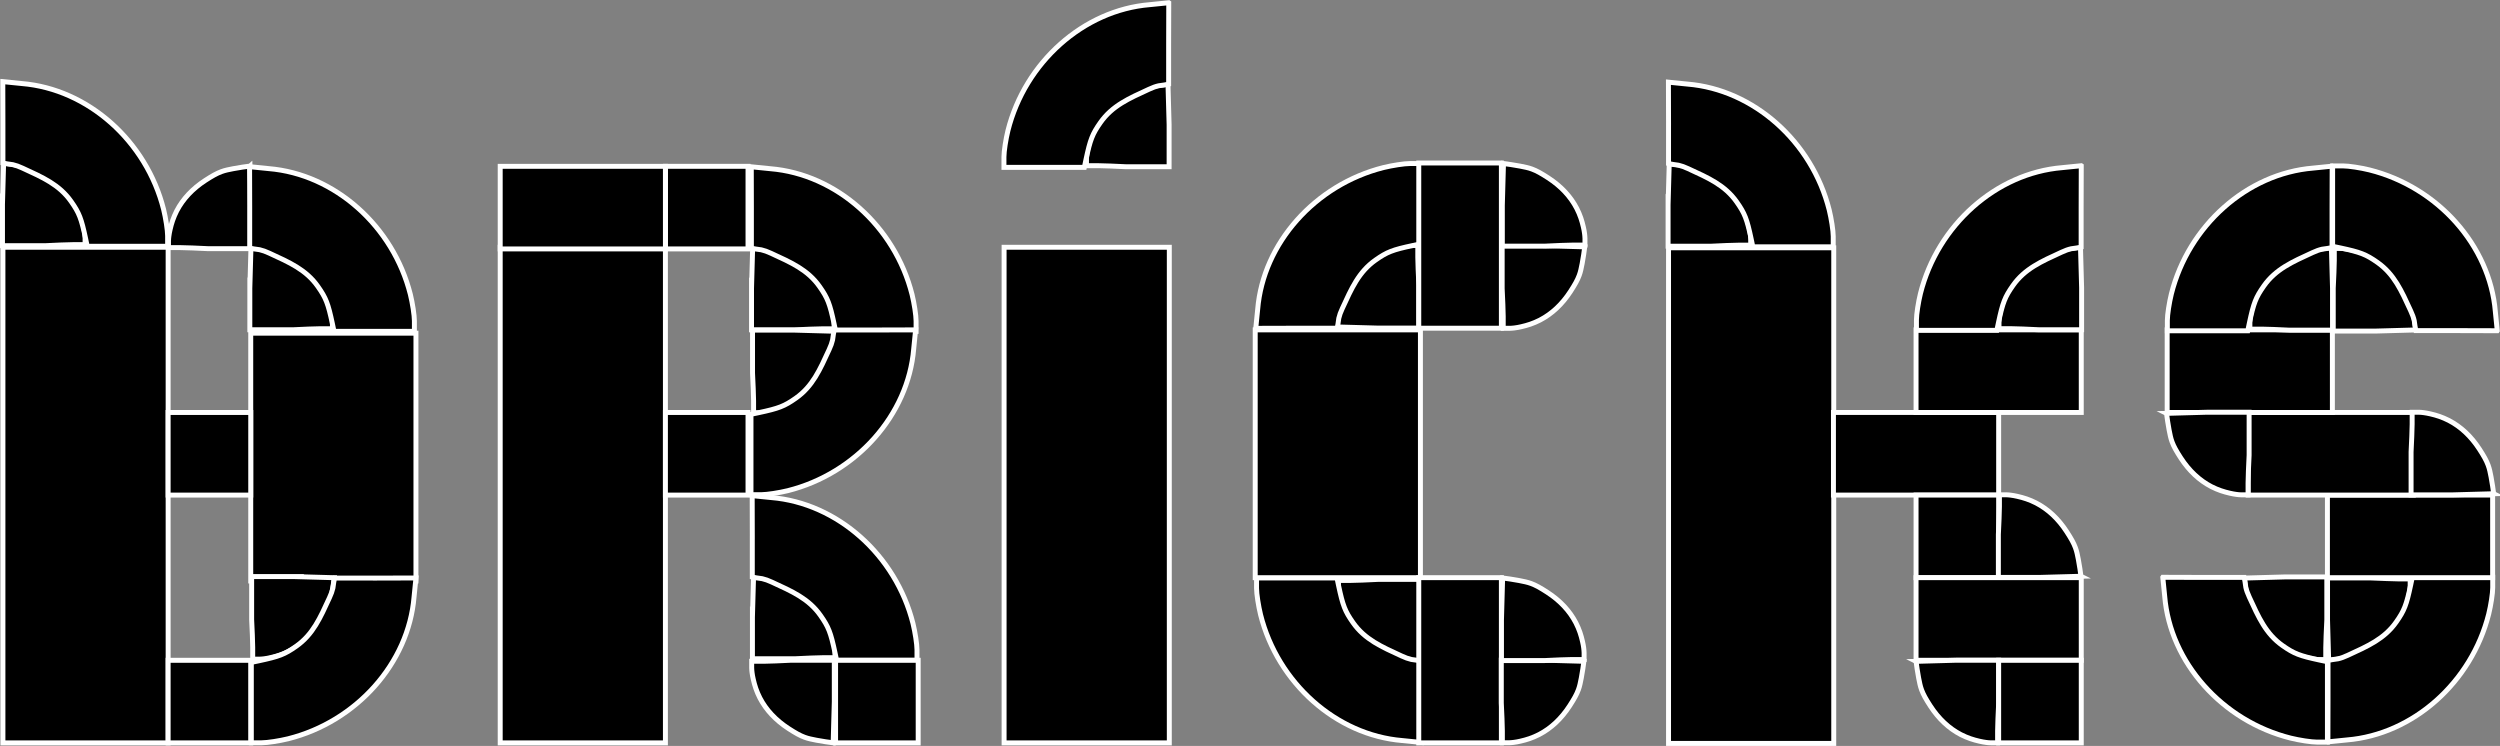 <?xml version="1.0" encoding="UTF-8"?>
<svg id="Layer_1" data-name="Layer 1" xmlns="http://www.w3.org/2000/svg" viewBox="0 0 1513.23 451.49">
  <rect x="0" y="0" width="1513.23" height="451.49" fill="#808080" stroke="none"/>
  <defs>
    <style>
      .cls-1 {
        stroke: #fff;
        stroke-miterlimit: 10;
        stroke-width: 3px;
      }
    </style>
  </defs>
  <rect class="cls-1" x="151.77" y="201.67" width="100" height="150"/>
  <rect class="cls-1" x="1.77" y="149.67" width="100" height="300"/>
  <path class="cls-1" d="M1.5,123.28v25.43H27.47c6.13-.3,13.77-.64,16.84-.64h7.19v-2.01c0-2.01,0-2,0-2.01-.03-1.2-.14-2.11-.24-2.94-.15-1.23-.37-2.43-.73-3.99-.84-3.68-1.92-7.19-4.01-11.28,0,0,0,0,0,0-3.76-7.24-9.57-13.44-17.33-18.48-4.18-2.71-6.93-4.25-9.75-5.29-2.33-.86-4.34-1.21-7.16-1.78-3.96-.79-7.4-1.18-10.09-1.56h0l-.68,24.57Z"/>
  <path class="cls-1" d="M1.77,74.67v24c.57,.13,1.44,.31,2.5,.5,1.76,.31,2.96,.38,3.5,.5,1.91,.44,3.59,1.05,5.94,2.13,12.11,5.57,22.19,9.94,29.36,20.16,4.87,6.94,6.16,10.25,8.76,22.48l.97,4.63h48.66v-6.28c0-3.47-1.14-10.74-2.43-16.03C88.64,85.44,53.29,53.88,13.22,50.57l-11.52-1.16c.05,11.44,.06,19.71,.07,25.25Z"/>
  <rect class="cls-1" x="101.77" y="249.67" width="50" height="50"/>
  <rect class="cls-1" x="101.77" y="399.67" width="50" height="50"/>
  <path class="cls-1" d="M151.3,100.54h0c-2.69,.38-6.14,.77-10.09,1.56-2.82,.56-4.83,.92-7.16,1.78-2.83,1.04-5.57,2.58-9.75,5.29-7.76,5.04-13.57,11.24-17.33,18.48,0,0,0,0,0,0-2.08,4.09-3.17,7.6-4.01,11.28-.36,1.56-.57,2.77-.73,3.99-.11,.84-.22,1.74-.24,2.94,0,.02,0,0,0,2.01v2.01s0,0,1.03,0h1.03c1.51,0,5.13,0,5.14,0,3.06,0,10.7,.34,16.84,.64h25.97s0-25.43,0-25.43l-.68-24.57Z"/>
  <path class="cls-1" d="M151.22,174.18v25.43h25.97c6.13-.3,13.77-.64,16.84-.64h7.19v-2.01c0-2.01,0-2,0-2.01-.03-1.2-.14-2.11-.24-2.94-.15-1.23-.37-2.43-.73-3.99-.84-3.68-1.92-7.19-4.01-11.28,0,0,0,0,0,0-3.76-7.24-9.57-13.44-17.33-18.48-4.18-2.71-6.93-4.25-9.75-5.29-2.33-.86-4.34-1.21-7.16-1.78-3.96-.79-7.4-1.18-10.09-1.56h0l-.68,24.57Z"/>
  <path class="cls-1" d="M177.75,348.99h-25.43v25.97c.3,6.13,.64,13.77,.64,16.84v7.19h2.01c2.01,0,2,0,2.01,0,1.2-.03,2.11-.14,2.94-.24,1.23-.15,2.43-.37,3.99-.73,3.68-.84,7.19-1.92,11.28-4.01,0,0,0,0,0,0,7.24-3.76,13.44-9.57,18.48-17.33,2.71-4.18,4.25-6.93,5.29-9.75,.86-2.33,1.21-4.34,1.78-7.16,.79-3.96,1.18-7.4,1.56-10.09h0l-24.57-.68Z"/>
  <path class="cls-1" d="M226.52,349.91h-24c-.13,.57-.31,1.44-.5,2.5-.31,1.76-.38,2.96-.5,3.5-.44,1.91-1.05,3.59-2.13,5.94-5.57,12.11-9.94,22.19-20.16,29.36-6.94,4.87-10.25,6.16-22.48,8.76l-4.63,.97v48.66h6.28c3.47,0,10.74-1.14,16.03-2.43,41.31-10.38,72.88-45.74,76.18-85.8l1.16-11.52c-11.44,.05-19.71,.06-25.25,.07Z"/>
  <path class="cls-1" d="M151.14,126.15v24c.57,.13,1.44,.31,2.5,.5,1.76,.31,2.96,.38,3.5,.5,1.91,.44,3.59,1.05,5.94,2.13,12.11,5.57,22.19,9.94,29.36,20.16,4.87,6.94,6.16,10.25,8.76,22.48l.97,4.63h48.66v-6.28c0-3.47-1.14-10.74-2.43-16.03-10.38-41.31-45.74-72.88-85.8-76.18l-11.52-1.16c.05,11.44,.06,19.71,.07,25.25Z"/>
  <rect class="cls-1" x="302.77" y="149.67" width="100" height="300"/>
  <rect class="cls-1" x="402.77" y="249.67" width="50" height="50"/>
  <rect class="cls-1" x="402.77" y="100.67" width="50" height="50"/>
  <rect class="cls-1" x="302.77" y="100.67" width="100" height="50" transform="translate(705.54 251.34) rotate(-180)"/>
  <path class="cls-1" d="M454.89,174.24v25.43h25.97c6.13-.3,13.77-.64,16.84-.64h7.19v-2.01c0-2.01,0-2,0-2.01-.03-1.2-.14-2.11-.24-2.94-.15-1.23-.37-2.43-.73-3.99-.84-3.68-1.92-7.19-4.01-11.28,0,0,0,0,0,0-3.76-7.24-9.57-13.44-17.33-18.48-4.18-2.71-6.93-4.25-9.75-5.29-2.33-.86-4.34-1.21-7.16-1.78-3.96-.79-7.4-1.18-10.09-1.56h0l-.68,24.57Z"/>
  <path class="cls-1" d="M454.81,126.21v24c.57,.13,1.44,.31,2.5,.5,1.76,.31,2.96,.38,3.5,.5,1.91,.44,3.59,1.05,5.94,2.13,12.11,5.57,22.19,9.94,29.36,20.16,4.87,6.94,6.16,10.25,8.76,22.48l.97,4.63h48.66v-6.28c0-3.47-1.14-10.74-2.43-16.03-10.38-41.31-45.74-72.88-85.8-76.18l-11.52-1.16c.05,11.44,.06,19.71,.07,25.25Z"/>
  <path class="cls-1" d="M480.93,199.82h-25.43v25.97c.3,6.13,.64,13.77,.64,16.84v7.19h2.01c2.01,0,2,0,2.01,0,1.2-.03,2.11-.14,2.94-.24,1.23-.15,2.43-.37,3.99-.73,3.68-.84,7.19-1.92,11.28-4.01,0,0,0,0,0,0,7.24-3.76,13.44-9.57,18.48-17.33,2.71-4.18,4.25-6.93,5.29-9.75,.86-2.33,1.21-4.34,1.78-7.16,.79-3.96,1.18-7.4,1.56-10.09h0l-24.57-.68Z"/>
  <path class="cls-1" d="M528.96,199.74h-24c-.13,.57-.31,1.44-.5,2.5-.31,1.76-.38,2.96-.5,3.5-.44,1.91-1.05,3.59-2.13,5.94-5.57,12.11-9.94,22.19-20.16,29.36-6.94,4.87-10.25,6.16-22.48,8.76l-4.63,.97v48.66h6.28c3.47,0,10.74-1.14,16.03-2.43,41.31-10.38,72.88-45.74,76.18-85.8l1.16-11.52c-11.44,.05-19.71,.06-25.25,.07Z"/>
  <path class="cls-1" d="M455.44,373.3v25.43h25.97c6.13-.3,13.77-.64,16.84-.64h7.19v-2.01c0-2.01,0-2,0-2.01-.03-1.2-.14-2.11-.24-2.94-.15-1.23-.37-2.43-.73-3.99-.84-3.68-1.92-7.19-4.01-11.28,0,0,0,0,0,0-3.76-7.24-9.57-13.44-17.33-18.48-4.18-2.71-6.93-4.25-9.75-5.29-2.33-.86-4.34-1.21-7.16-1.78-3.96-.79-7.4-1.18-10.09-1.56h0l-.68,24.57Z"/>
  <path class="cls-1" d="M455.36,325.27v24c.57,.13,1.44,.31,2.5,.5,1.76,.31,2.96,.38,3.5,.5,1.91,.44,3.59,1.05,5.94,2.13,12.11,5.57,22.19,9.94,29.36,20.16,4.87,6.94,6.16,10.25,8.76,22.48l.97,4.63h48.66v-6.28c0-3.47-1.14-10.74-2.43-16.03-10.38-41.31-45.74-72.88-85.8-76.18l-11.52-1.16c.05,11.44,.06,19.71,.07,25.25Z"/>
  <path class="cls-1" d="M504.99,425.06v-25.43h-25.97c-6.13,.3-13.77,.64-16.84,.64h-7.19v2.01c0,2.01,0,2,0,2.01,.03,1.2,.14,2.11,.24,2.94,.15,1.23,.37,2.43,.73,3.99,.84,3.68,1.92,7.19,4.01,11.28,0,0,0,0,0,0,3.76,7.24,9.57,13.44,17.33,18.48,4.18,2.71,6.93,4.25,9.75,5.29,2.33,.86,4.34,1.21,7.16,1.78,3.96,.79,7.4,1.18,10.09,1.56h0l.68-24.57Z"/>
  <rect class="cls-1" x="505.77" y="399.67" width="50" height="50"/>
  <rect class="cls-1" x="607.77" y="149.67" width="100" height="300"/>
  <path class="cls-1" d="M706.95,50.95h0c-2.69,.38-6.14,.77-10.09,1.56-2.82,.56-4.83,.92-7.16,1.78-2.83,1.04-5.57,2.58-9.75,5.29-7.76,5.04-13.57,11.24-17.33,18.48,0,0,0,0,0,0-2.08,4.09-3.17,7.6-4.01,11.28-.36,1.56-.57,2.77-.73,3.99-.11,.84-.22,1.74-.24,2.94,0,.02,0,0,0,2.01v2.01s0,0,1.03,0h1.03c1.51,0,5.13,0,5.14,0,3.06,0,10.7,.34,16.84,.64h25.97s0-25.43,0-25.43l-.68-24.57Z"/>
  <path class="cls-1" d="M707.43,1.66l-11.52,1.16c-40.06,3.31-75.42,34.87-85.8,76.18-1.3,5.29-2.43,12.56-2.43,16.03v6.28s24.33,0,24.33,0h24.33s.97-4.63,.97-4.63c2.6-12.23,3.89-15.53,8.76-22.48,7.17-10.22,17.25-14.59,29.36-20.16,2.35-1.08,4.03-1.7,5.94-2.13,.54-.12,1.74-.19,3.5-.5,1.06-.19,1.93-.37,2.5-.5v-11c0-1.99,0-12.97,0-13,0-5.54,.01-13.81,.07-25.25Z"/>
  <path class="cls-1" d="M860.19,376.13v-25.43s-25.97,0-25.97,0c-6.13,.3-13.77,.64-16.84,.64h-5.14c-.34,0-.68,0-1.03,0h-1.03s0,1.13,0,2.01c0,2.01,0,2,0,2.01,.03,1.2,.14,2.11,.24,2.94,.15,1.23,.37,2.43,.73,3.99,.84,3.68,1.92,7.19,4.01,11.28,0,0,0,0,0,0,3.76,7.24,9.56,13.44,17.33,18.48,4.18,2.71,6.93,4.25,9.75,5.29,2.33,.86,4.34,1.21,7.16,1.78,3.96,.79,7.4,1.18,10.09,1.56h0l.68-24.57Z"/>
  <path class="cls-1" d="M860.27,424.16v-13c0-3.67,0-7.33,0-11-.57-.13-1.44-.31-2.5-.5-1.76-.31-2.96-.38-3.5-.5-1.91-.44-3.59-1.05-5.94-2.13-12.11-5.57-22.19-9.94-29.36-20.16-4.87-6.94-6.16-10.25-8.76-22.48l-.97-4.63h-24.33s-24.33,0-24.33,0v6.28c0,3.47,1.14,10.74,2.43,16.03,10.38,41.31,45.74,72.88,85.8,76.18l11.52,1.16c-.05-11.44-.06-19.71-.07-25.25Z"/>
  <rect class="cls-1" x="759.77" y="199.67" width="100" height="150"/>
  <path class="cls-1" d="M833.39,198.59h25.43s0-25.97,0-25.97c-.3-6.13-.64-13.77-.64-16.84v-5.14c0-.34,0-.68,0-1.03v-1.03s-1.13,0-2.01,0c-2.01,0-2,0-2.01,0-1.2,.03-2.11,.14-2.94,.24-1.23,.15-2.43,.37-3.99,.73-3.68,.84-7.19,1.92-11.28,4.01,0,0,0,0,0,0-7.24,3.76-13.44,9.56-18.48,17.33-2.71,4.18-4.25,6.93-5.29,9.75-.86,2.33-1.21,4.34-1.78,7.16-.79,3.96-1.18,7.4-1.56,10.09h0l24.57,.68Z"/>
  <path class="cls-1" d="M785.36,198.67s11.01,0,13,0c3.67,0,7.33,0,11,0,.13-.57,.31-1.44,.5-2.5,.31-1.76,.38-2.96,.5-3.5,.44-1.91,1.05-3.59,2.13-5.94,5.57-12.11,9.94-22.19,20.16-29.36,6.94-4.87,10.25-6.16,22.48-8.76l4.63-.97v-24.33s0-24.33,0-24.33h-6.28c-3.47,0-10.74,1.14-16.03,2.43-41.31,10.38-72.88,45.74-76.18,85.8l-1.16,11.52c11.44-.05,19.71-.06,25.25-.07Z"/>
  <rect class="cls-1" x="833.77" y="123.67" width="100" height="50" transform="translate(735.1 1032.44) rotate(-90)"/>
  <rect class="cls-1" x="833.77" y="374.67" width="100" height="50" transform="translate(484.1 1283.44) rotate(-90)"/>
  <path class="cls-1" d="M934.16,399.57h-25.43s0,25.97,0,25.97c.3,6.13,.64,13.77,.64,16.84v5.14c0,.34,0,.68,0,1.03v1.03s1.13,0,2.01,0c2.01,0,2,0,2.01,0,1.2-.03,2.11-.14,2.94-.24,1.23-.15,2.43-.37,3.99-.73,3.68-.84,7.19-1.92,11.28-4.01,0,0,0,0,0,0,7.24-3.76,13.44-9.56,18.48-17.33,2.71-4.18,4.25-6.93,5.29-9.75,.86-2.33,1.21-4.34,1.78-7.16,.79-3.96,1.18-7.4,1.56-10.09h0l-24.57-.68Z"/>
  <path class="cls-1" d="M908.83,374.41v25.43s25.97,0,25.97,0c6.13-.3,13.77-.64,16.84-.64h5.14c.34,0,.68,0,1.03,0h1.03s0-1.13,0-2.01c0-2.01,0-2,0-2.01-.03-1.2-.14-2.11-.24-2.94-.15-1.23-.37-2.43-.73-3.99-.84-3.68-1.92-7.19-4.01-11.28,0,0,0,0,0,0-3.76-7.24-9.56-13.44-17.33-18.48-4.18-2.71-6.93-4.25-9.75-5.29-2.33-.86-4.34-1.21-7.16-1.78-3.96-.79-7.4-1.18-10.09-1.56h0l-.68,24.57Z"/>
  <path class="cls-1" d="M934.68,148.71h-25.43s0,25.97,0,25.97c.3,6.13,.64,13.77,.64,16.84v5.14c0,.34,0,.68,0,1.03v1.03s1.13,0,2.01,0c2.01,0,2,0,2.01,0,1.2-.03,2.11-.14,2.94-.24,1.23-.15,2.43-.37,3.99-.73,3.68-.84,7.19-1.92,11.28-4.01,0,0,0,0,0,0,7.24-3.76,13.44-9.56,18.48-17.33,2.71-4.18,4.25-6.93,5.29-9.75,.86-2.33,1.21-4.34,1.78-7.16,.79-3.96,1.18-7.4,1.56-10.09h0l-24.57-.68Z"/>
  <path class="cls-1" d="M909.35,123.55v25.43s25.97,0,25.97,0c6.13-.3,13.77-.64,16.84-.64h5.14c.34,0,.68,0,1.03,0h1.03s0-1.13,0-2.01c0-2.01,0-2,0-2.01-.03-1.2-.14-2.11-.24-2.94-.15-1.23-.37-2.43-.73-3.99-.84-3.68-1.92-7.19-4.01-11.28,0,0,0,0,0,0-3.76-7.24-9.56-13.44-17.33-18.48-4.18-2.71-6.93-4.25-9.75-5.29-2.33-.86-4.34-1.21-7.16-1.78-3.96-.79-7.4-1.18-10.09-1.56h0l-.68,24.57Z"/>
  <rect class="cls-1" x="1009.95" y="149.99" width="100" height="300"/>
  <path class="cls-1" d="M1009.68,123.6v25.43h25.97c6.13-.3,13.77-.64,16.84-.64h7.19v-2.01c0-2.01,0-2,0-2.01-.03-1.2-.14-2.11-.24-2.94-.15-1.23-.37-2.43-.73-3.99-.84-3.68-1.92-7.19-4.01-11.28,0,0,0,0,0,0-3.76-7.24-9.57-13.44-17.33-18.48-4.18-2.71-6.93-4.25-9.75-5.29-2.33-.86-4.34-1.21-7.16-1.78-3.96-.79-7.4-1.18-10.09-1.56h0l-.68,24.57Z"/>
  <path class="cls-1" d="M1009.95,74.99v24c.57,.13,1.44,.31,2.5,.5,1.76,.31,2.96,.38,3.5,.5,1.91,.44,3.59,1.05,5.94,2.13,12.11,5.57,22.19,9.94,29.36,20.16,4.87,6.94,6.16,10.25,8.76,22.48l.97,4.63h48.66v-6.28c0-3.47-1.14-10.74-2.43-16.03-10.38-41.31-45.74-72.88-85.8-76.18l-11.52-1.16c.05,11.44,.06,19.71,.07,25.25Z"/>
  <rect class="cls-1" x="1109.77" y="249.67" width="100" height="50" transform="translate(2319.54 549.34) rotate(-180)"/>
  <rect class="cls-1" x="1159.77" y="199.67" width="100" height="50" transform="translate(2419.54 449.34) rotate(-180)"/>
  <path class="cls-1" d="M1259.29,149.6c-2.69,.38-6.14,.77-10.09,1.56-2.82,.56-4.83,.92-7.16,1.78-2.83,1.04-5.57,2.58-9.75,5.29-7.76,5.04-13.57,11.24-17.33,18.48,0,0,0,0,0,0-2.08,4.09-3.17,7.6-4.01,11.28-.36,1.56-.57,2.77-.73,3.99-.11,.84-.22,1.74-.24,2.94,0,.02,0,0,0,2.01v2.01h7.19c3.06,0,10.7,.34,16.84,.64h25.97v-25.43l-.68-24.57Z"/>
  <path class="cls-1" d="M1259.76,100.31l-11.52,1.16c-40.06,3.31-75.42,34.87-85.8,76.18-1.3,5.29-2.43,12.56-2.43,16.03v6.28s24.33,0,24.33,0h24.33s.97-4.63,.97-4.63c2.6-12.23,3.89-15.53,8.76-22.48,7.17-10.22,17.25-14.59,29.36-20.16,2.35-1.08,4.03-1.7,5.94-2.13,.54-.12,1.74-.19,3.5-.5,1.06-.19,1.93-.37,2.5-.5v-11c0-1.99,0-12.97,0-13,0-5.54,.01-13.81,.07-25.25Z"/>
  <rect class="cls-1" x="1159.77" y="299.67" width="50" height="50"/>
  <path class="cls-1" d="M1259.58,348.8c-.38-2.69-.77-6.14-1.56-10.09-.56-2.82-.92-4.83-1.78-7.16-1.04-2.83-2.58-5.57-5.29-9.75-5.04-7.76-11.24-13.57-18.48-17.33,0,0,0,0,0,0-4.09-2.08-7.6-3.17-11.28-4.01-1.56-.36-2.77-.57-3.99-.73-.84-.11-1.74-.22-2.94-.24-.02,0,0,0-2.01,0h-2.01v7.19c0,3.06-.34,10.7-.64,16.84v25.97h25.43l24.57-.68Z"/>
  <rect class="cls-1" x="1159.77" y="349.67" width="100" height="50" transform="translate(2419.54 749.34) rotate(-180)"/>
  <path class="cls-1" d="M1159.79,400.32c.38,2.69,.77,6.14,1.56,10.09,.56,2.82,.92,4.83,1.78,7.16,1.04,2.83,2.58,5.57,5.29,9.75,5.04,7.76,11.24,13.57,18.48,17.33,0,0,0,0,0,0,4.09,2.08,7.6,3.17,11.28,4.01,1.56,.36,2.77,.57,3.99,.73,.84,.11,1.74,.22,2.94,.24,.02,0,0,0,2.01,0h2.01v-7.19c0-3.06,.34-10.7,.64-16.84v-25.97h-25.43l-24.57,.68Z"/>
  <rect class="cls-1" x="1209.77" y="399.67" width="50" height="50"/>
  <path class="cls-1" d="M1358.42,349.92c.38,2.69,.77,6.14,1.56,10.09,.56,2.82,.92,4.83,1.78,7.16,1.04,2.83,2.58,5.57,5.29,9.75,5.04,7.76,11.24,13.57,18.48,17.33,0,0,0,0,0,0,4.09,2.08,7.6,3.17,11.28,4.01,1.56,.36,2.77,.57,3.99,.73,.84,.11,1.74,.22,2.94,.24,.02,0,0,0,2.01,0h2.01s0,0,0-1.03v-1.03c0-1.51,0-5.13,0-5.14,0-3.06,.34-10.7,.64-16.84v-25.97s-25.43,0-25.43,0l-24.57,.68Z"/>
  <path class="cls-1" d="M1309.12,349.44l1.16,11.52c3.31,40.06,34.87,75.42,76.18,85.8,5.29,1.3,12.56,2.43,16.03,2.43h6.28s0-24.33,0-24.33v-24.33s-4.63-.97-4.63-.97c-12.23-2.6-15.53-3.89-22.48-8.76-10.22-7.17-14.59-17.25-20.16-29.36-1.08-2.35-1.7-4.03-2.13-5.94-.12-.54-.19-1.74-.5-3.5-.19-1.06-.37-1.93-.5-2.5-3.67,0-7.33,0-11,0-1.99,0-12.97,0-13,0-5.54,0-13.81-.01-25.25-.07Z"/>
  <path class="cls-1" d="M1409.54,399.75c2.69-.38,6.14-.77,10.09-1.56,2.82-.56,4.83-.92,7.16-1.78,2.83-1.04,5.57-2.58,9.75-5.29,7.76-5.04,13.57-11.24,17.33-18.48,0,0,0,0,0,0,2.08-4.09,3.17-7.6,4.01-11.28,.36-1.56,.57-2.77,.73-3.99,.11-.84,.22-1.74,.24-2.94,0-.02,0,0,0-2.01v-2.01s0,0-1.03,0h-1.03c-1.51,0-5.13,0-5.14,0-3.06,0-10.7-.34-16.84-.64h-25.97s0,25.43,0,25.43l.68,24.57Z"/>
  <path class="cls-1" d="M1409.07,449.04l11.52-1.16c40.06-3.31,75.42-34.87,85.8-76.18,1.3-5.29,2.43-12.56,2.43-16.03v-6.28s-24.33,0-24.33,0h-24.33s-.97,4.63-.97,4.63c-2.6,12.23-3.89,15.53-8.76,22.48-7.17,10.22-17.25,14.59-29.36,20.16-2.35,1.08-4.03,1.7-5.94,2.13-.54,.12-1.74,.19-3.5,.5-1.06,.19-1.93,.37-2.5,.5,0,3.67,0,7.33,0,11,0,1.99,0,12.97,0,13,0,5.54-.01,13.81-.07,25.25Z"/>
  <rect class="cls-1" x="1408.77" y="299.67" width="100" height="50" transform="translate(2917.54 649.34) rotate(-180)"/>
  <rect class="cls-1" x="1360.77" y="249.67" width="100" height="50" transform="translate(2821.54 549.34) rotate(-180)"/>
  <rect class="cls-1" x="1311.77" y="199.67" width="100" height="50" transform="translate(2723.54 449.34) rotate(-180)"/>
  <path class="cls-1" d="M1509.39,298.84c-.38-2.69-.77-6.14-1.56-10.09-.56-2.82-.92-4.83-1.78-7.16-1.04-2.83-2.58-5.57-5.29-9.75-5.04-7.76-11.24-13.57-18.48-17.33,0,0,0,0,0,0-4.09-2.08-7.6-3.17-11.28-4.01-1.56-.36-2.77-.57-3.99-.73-.84-.11-1.74-.22-2.94-.24-.02,0,0,0-2.01,0h-2.01v7.19c0,3.06-.34,10.7-.64,16.84v25.97h25.43l24.57-.68Z"/>
  <path class="cls-1" d="M1311.39,250.21c.38,2.69,.77,6.14,1.56,10.09,.56,2.82,.92,4.83,1.78,7.16,1.04,2.83,2.58,5.57,5.29,9.75,5.04,7.76,11.24,13.57,18.48,17.33,0,0,0,0,0,0,4.09,2.08,7.6,3.17,11.28,4.01,1.56,.36,2.77,.57,3.99,.73,.84,.11,1.74,.22,2.94,.24,.02,0,0,0,2.01,0h2.01v-7.19c0-3.06,.34-10.7,.64-16.84v-25.97h-25.43l-24.57,.68Z"/>
  <path class="cls-1" d="M1462.28,199.7c-.38-2.69-.77-6.14-1.56-10.09-.56-2.82-.92-4.83-1.78-7.16-1.04-2.83-2.58-5.57-5.29-9.75-5.04-7.76-11.24-13.57-18.48-17.33,0,0,0,0,0,0-4.09-2.08-7.6-3.17-11.28-4.01-1.56-.36-2.77-.57-3.99-.73-.84-.11-1.74-.22-2.94-.24-.02,0,0,0-2.01,0h-2.01s0,0,0,1.03v1.03c0,1.51,0,5.13,0,5.14,0,3.06-.34,10.7-.64,16.84v25.97s25.43,0,25.43,0l24.57-.68Z"/>
  <path class="cls-1" d="M1511.57,200.18l-1.16-11.52c-3.31-40.06-34.87-75.42-76.18-85.8-5.29-1.3-12.56-2.43-16.03-2.43h-6.28s0,24.33,0,24.33v24.33s4.63,.97,4.63,.97c12.23,2.6,15.53,3.89,22.48,8.76,10.22,7.17,14.59,17.25,20.16,29.36,1.08,2.35,1.7,4.03,2.13,5.94,.12,.54,.19,1.74,.5,3.5,.19,1.06,.37,1.93,.5,2.5,3.67,0,7.33,0,11,0,1.99,0,12.97,0,13,0,5.54,0,13.81,.01,25.25,.07Z"/>
  <path class="cls-1" d="M1411.15,149.87c-2.69,.38-6.14,.77-10.09,1.56-2.82,.56-4.83,.92-7.16,1.78-2.83,1.04-5.57,2.58-9.75,5.29-7.76,5.04-13.57,11.24-17.33,18.48,0,0,0,0,0,0-2.08,4.09-3.17,7.6-4.01,11.28-.36,1.56-.57,2.77-.73,3.99-.11,.84-.22,1.74-.24,2.94,0,.02,0,0,0,2.01v2.01s0,0,1.03,0h1.03c1.51,0,5.13,0,5.14,0,3.06,0,10.7,.34,16.84,.64h25.97s0-25.43,0-25.43l-.68-24.57Z"/>
  <path class="cls-1" d="M1411.63,100.58l-11.52,1.16c-40.06,3.31-75.42,34.87-85.8,76.18-1.3,5.29-2.43,12.56-2.43,16.03v6.28s24.33,0,24.33,0h24.33s.97-4.63,.97-4.63c2.6-12.23,3.89-15.53,8.76-22.48,7.17-10.22,17.25-14.59,29.36-20.16,2.35-1.08,4.03-1.7,5.94-2.13,.54-.12,1.74-.19,3.5-.5,1.06-.19,1.93-.37,2.5-.5,0-3.67,0-7.33,0-11,0-1.99,0-12.97,0-13,0-5.54,.01-13.81,.07-25.25Z"/>
</svg>